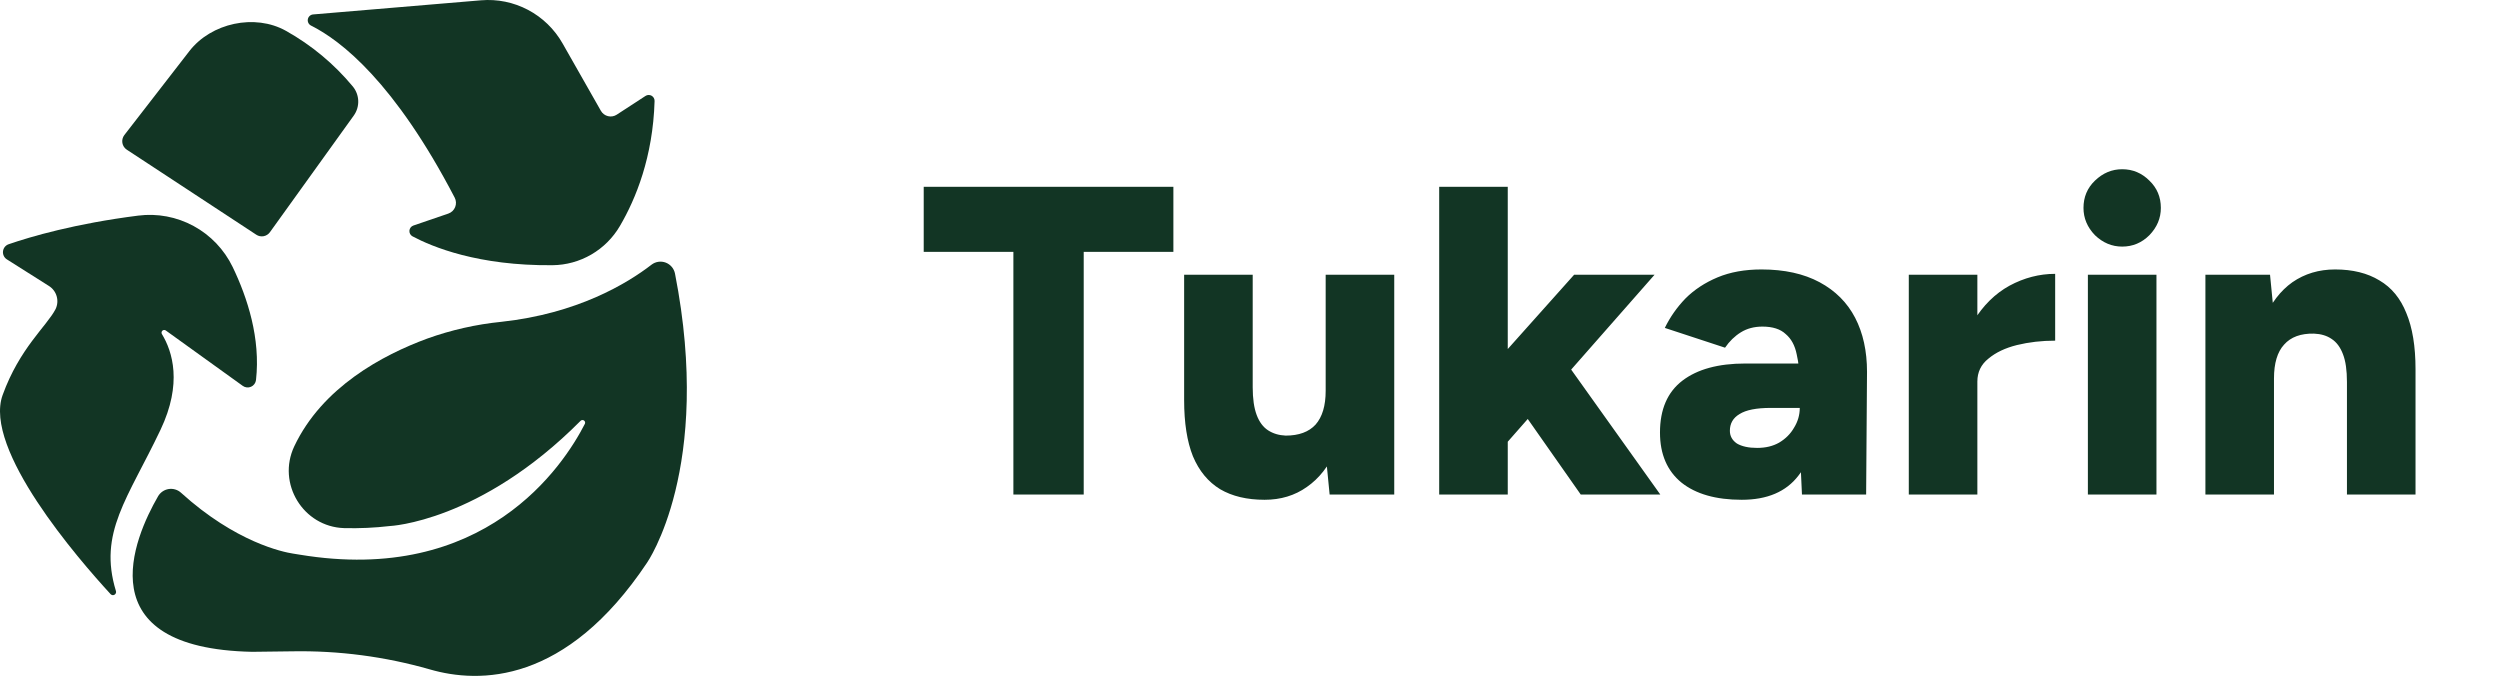 <svg width="455" height="123" viewBox="0 0 455 123" fill="none" xmlns="http://www.w3.org/2000/svg">
<g clip-path="url(#clip0_641_11468)">
<path d="M81.592 38.874L75.233 41.049C75.037 41.116 74.863 41.24 74.735 41.404C74.607 41.569 74.53 41.768 74.513 41.976C74.496 42.184 74.539 42.393 74.638 42.577C74.737 42.761 74.888 42.911 75.071 43.011C78.649 44.922 87.025 48.4 100.552 48.268C103.037 48.244 105.475 47.573 107.626 46.321C109.777 45.069 111.57 43.279 112.828 41.124C115.721 36.188 118.834 28.576 119.134 18.386C119.139 18.19 119.091 17.997 118.995 17.826C118.898 17.656 118.757 17.516 118.587 17.42C118.417 17.325 118.224 17.278 118.03 17.285C117.835 17.291 117.646 17.352 117.483 17.459L112.253 20.867C112.019 21.02 111.757 21.123 111.482 21.171C111.208 21.218 110.927 21.208 110.656 21.142C110.385 21.077 110.13 20.956 109.907 20.788C109.685 20.62 109.498 20.408 109.36 20.165L102.377 7.883C100.903 5.294 98.725 3.182 96.098 1.796C93.471 0.409 90.505 -0.195 87.548 0.055L56.995 2.626C56.762 2.643 56.541 2.738 56.367 2.894C56.192 3.05 56.074 3.259 56.029 3.49C55.985 3.72 56.017 3.959 56.121 4.169C56.225 4.38 56.394 4.55 56.604 4.654C62.142 7.421 71.853 15.049 82.753 35.969C82.891 36.233 82.969 36.523 82.984 36.82C82.999 37.118 82.949 37.415 82.839 37.691C82.728 37.967 82.56 38.216 82.344 38.42C82.129 38.624 81.872 38.779 81.592 38.874Z" fill="#123524"/>
<path d="M23.08 27.245L46.648 42.72C47.04 42.979 47.517 43.076 47.978 42.99C48.44 42.904 48.851 42.643 49.125 42.261L64.383 21.036C64.941 20.261 65.228 19.322 65.199 18.365C65.17 17.408 64.825 16.488 64.22 15.749C60.817 11.644 56.687 8.207 52.04 5.611C46.384 2.446 38.437 4.172 34.459 9.31L22.623 24.589C22.47 24.79 22.359 25.02 22.299 25.266C22.238 25.512 22.229 25.768 22.272 26.018C22.315 26.267 22.409 26.505 22.548 26.717C22.687 26.928 22.869 27.108 23.08 27.245Z" fill="#123524"/>
<path d="M8.888 52.036L1.261 47.213C1.013 47.059 0.815 46.838 0.689 46.575C0.562 46.311 0.513 46.017 0.547 45.727C0.581 45.437 0.696 45.162 0.879 44.935C1.063 44.709 1.307 44.539 1.583 44.447C5.604 43.063 13.658 40.703 25.147 39.242C28.626 38.797 32.156 39.46 35.24 41.136C38.325 42.813 40.809 45.419 42.343 48.589C45.062 54.236 47.438 61.606 46.593 69.165C46.561 69.431 46.461 69.683 46.303 69.898C46.144 70.113 45.933 70.282 45.689 70.389C45.446 70.497 45.178 70.538 44.914 70.51C44.65 70.482 44.397 70.385 44.181 70.228L30.176 60.148C30.084 60.081 29.972 60.048 29.858 60.054C29.745 60.061 29.637 60.107 29.554 60.185C29.47 60.263 29.416 60.368 29.402 60.481C29.387 60.595 29.411 60.71 29.472 60.807C31.398 63.983 33.221 69.783 29.221 78.208C23.265 90.75 17.837 96.947 21.107 107.589C21.14 107.713 21.132 107.844 21.082 107.962C21.034 108.081 20.947 108.18 20.836 108.243C20.725 108.306 20.596 108.331 20.47 108.313C20.343 108.294 20.226 108.234 20.138 108.142C14.25 101.742 -3.086 81.752 0.479 71.896C3.57 63.352 8.497 59.374 10.113 56.261C10.467 55.53 10.538 54.692 10.311 53.911C10.085 53.13 9.577 52.462 8.888 52.036Z" fill="#123524"/>
<path d="M32.937 89.671C32.636 89.399 32.278 89.198 31.89 89.083C31.501 88.968 31.092 88.941 30.692 89.005C30.293 89.068 29.912 89.221 29.578 89.451C29.244 89.681 28.965 89.983 28.762 90.335C24.358 97.957 15.692 118.003 45.885 118.631L53.196 118.54C61.642 118.391 70.064 119.496 78.19 121.819C87.273 124.464 103.001 124.516 117.75 102.431C117.75 102.431 129.795 85.224 122.85 49.798C122.761 49.347 122.56 48.928 122.265 48.577C121.97 48.227 121.591 47.958 121.164 47.795C120.737 47.632 120.276 47.581 119.824 47.647C119.372 47.713 118.944 47.893 118.581 48.171C114.111 51.618 105.063 57.08 91.24 58.571C86.646 59.033 82.125 60.056 77.777 61.615C69.646 64.606 58.649 70.469 53.554 81.237C50.361 87.999 55.178 95.879 62.621 96.115C65.405 96.186 68.19 96.061 70.956 95.738C70.956 95.738 87.347 95.025 105.68 76.575C105.761 76.499 105.867 76.453 105.978 76.445C106.09 76.438 106.2 76.469 106.291 76.534C106.382 76.599 106.448 76.694 106.477 76.802C106.507 76.911 106.498 77.026 106.453 77.129C102.514 84.823 88.215 106.559 54.493 100.94C54.11 100.876 53.722 100.813 53.337 100.755C51.545 100.481 42.929 98.729 32.937 89.671Z" fill="#123524"/>
</g>
<path d="M184.436 90V45.84H168.116V34H213.556V45.84H197.236V90H184.436ZM241.992 90L241.272 82.64V50H253.752V90H241.992ZM215.512 70.48V50H227.992V70.48H215.512ZM227.992 70.48C227.992 72.56 228.232 74.24 228.712 75.52C229.192 76.8 229.886 77.733 230.792 78.32C231.699 78.907 232.766 79.227 233.992 79.28C236.392 79.28 238.206 78.613 239.432 77.28C240.659 75.893 241.272 73.84 241.272 71.12H245.032C245.032 75.333 244.392 78.933 243.112 81.92C241.832 84.853 240.072 87.093 237.832 88.64C235.646 90.187 233.086 90.96 230.152 90.96C226.952 90.96 224.259 90.32 222.072 89.04C219.886 87.707 218.232 85.707 217.112 83.04C216.046 80.373 215.512 76.96 215.512 72.8V70.48H227.992ZM273.772 81.12L266.412 72.48L286.492 50H301.132L273.772 81.12ZM261.932 90V34H274.412V90H261.932ZM287.692 90L275.292 72.32L283.452 63.76L302.172 90H287.692ZM327.957 90L327.557 81.36V70.08C327.557 67.947 327.371 66.08 326.997 64.48C326.677 62.88 326.011 61.653 324.997 60.8C324.037 59.893 322.624 59.44 320.757 59.44C319.264 59.44 317.957 59.787 316.837 60.48C315.717 61.173 314.757 62.107 313.957 63.28L302.997 59.68C303.957 57.707 305.211 55.92 306.757 54.32C308.357 52.72 310.304 51.44 312.597 50.48C314.891 49.52 317.557 49.04 320.597 49.04C324.757 49.04 328.277 49.813 331.157 51.36C334.037 52.907 336.197 55.067 337.637 57.84C339.077 60.613 339.797 63.893 339.797 67.68L339.637 90H327.957ZM316.997 90.96C312.304 90.96 308.651 89.92 306.037 87.84C303.424 85.707 302.117 82.667 302.117 78.72C302.117 74.507 303.477 71.36 306.197 69.28C308.917 67.2 312.731 66.16 317.637 66.16H328.597V74.24H322.277C319.664 74.24 317.771 74.613 316.597 75.36C315.424 76.053 314.837 77.067 314.837 78.4C314.837 79.36 315.264 80.133 316.117 80.72C317.024 81.253 318.251 81.52 319.797 81.52C321.344 81.52 322.677 81.2 323.797 80.56C324.971 79.867 325.877 78.96 326.517 77.84C327.211 76.72 327.557 75.52 327.557 74.24H330.757C330.757 79.52 329.611 83.627 327.317 86.56C325.077 89.493 321.637 90.96 316.997 90.96ZM356.6 69.28C356.6 64.96 357.454 61.36 359.16 58.48C360.92 55.6 363.107 53.44 365.72 52C368.387 50.56 371.16 49.84 374.04 49.84V62C371.587 62 369.267 62.267 367.08 62.8C364.947 63.333 363.214 64.16 361.88 65.28C360.547 66.347 359.88 67.733 359.88 69.44L356.6 69.28ZM347.4 90V50H359.88V90H347.4ZM379.995 90V50H392.475V90H379.995ZM386.235 44.88C384.369 44.88 382.715 44.187 381.275 42.8C379.889 41.36 379.195 39.707 379.195 37.84C379.195 35.867 379.889 34.213 381.275 32.88C382.715 31.493 384.369 30.8 386.235 30.8C388.155 30.8 389.809 31.493 391.195 32.88C392.582 34.213 393.275 35.867 393.275 37.84C393.275 39.707 392.582 41.36 391.195 42.8C389.809 44.187 388.155 44.88 386.235 44.88ZM401.385 90V50H413.145L413.865 57.36V90H401.385ZM427.145 90V69.52H439.625V90H427.145ZM427.145 69.52C427.145 67.387 426.905 65.707 426.425 64.48C425.945 63.2 425.251 62.267 424.345 61.68C423.491 61.093 422.425 60.773 421.145 60.72C418.745 60.667 416.931 61.333 415.705 62.72C414.478 64.053 413.865 66.107 413.865 68.88H410.105C410.105 64.667 410.745 61.093 412.025 58.16C413.305 55.173 415.038 52.907 417.225 51.36C419.465 49.813 422.051 49.04 424.985 49.04C428.185 49.04 430.878 49.707 433.065 51.04C435.251 52.32 436.878 54.293 437.945 56.96C439.065 59.627 439.625 63.04 439.625 67.2V69.52H427.145Z" fill="#123524"/>
<defs>
<clipPath id="clip0_641_11468">
<rect width="125" height="123" fill="white"/>
</clipPath>
</defs>
</svg>
